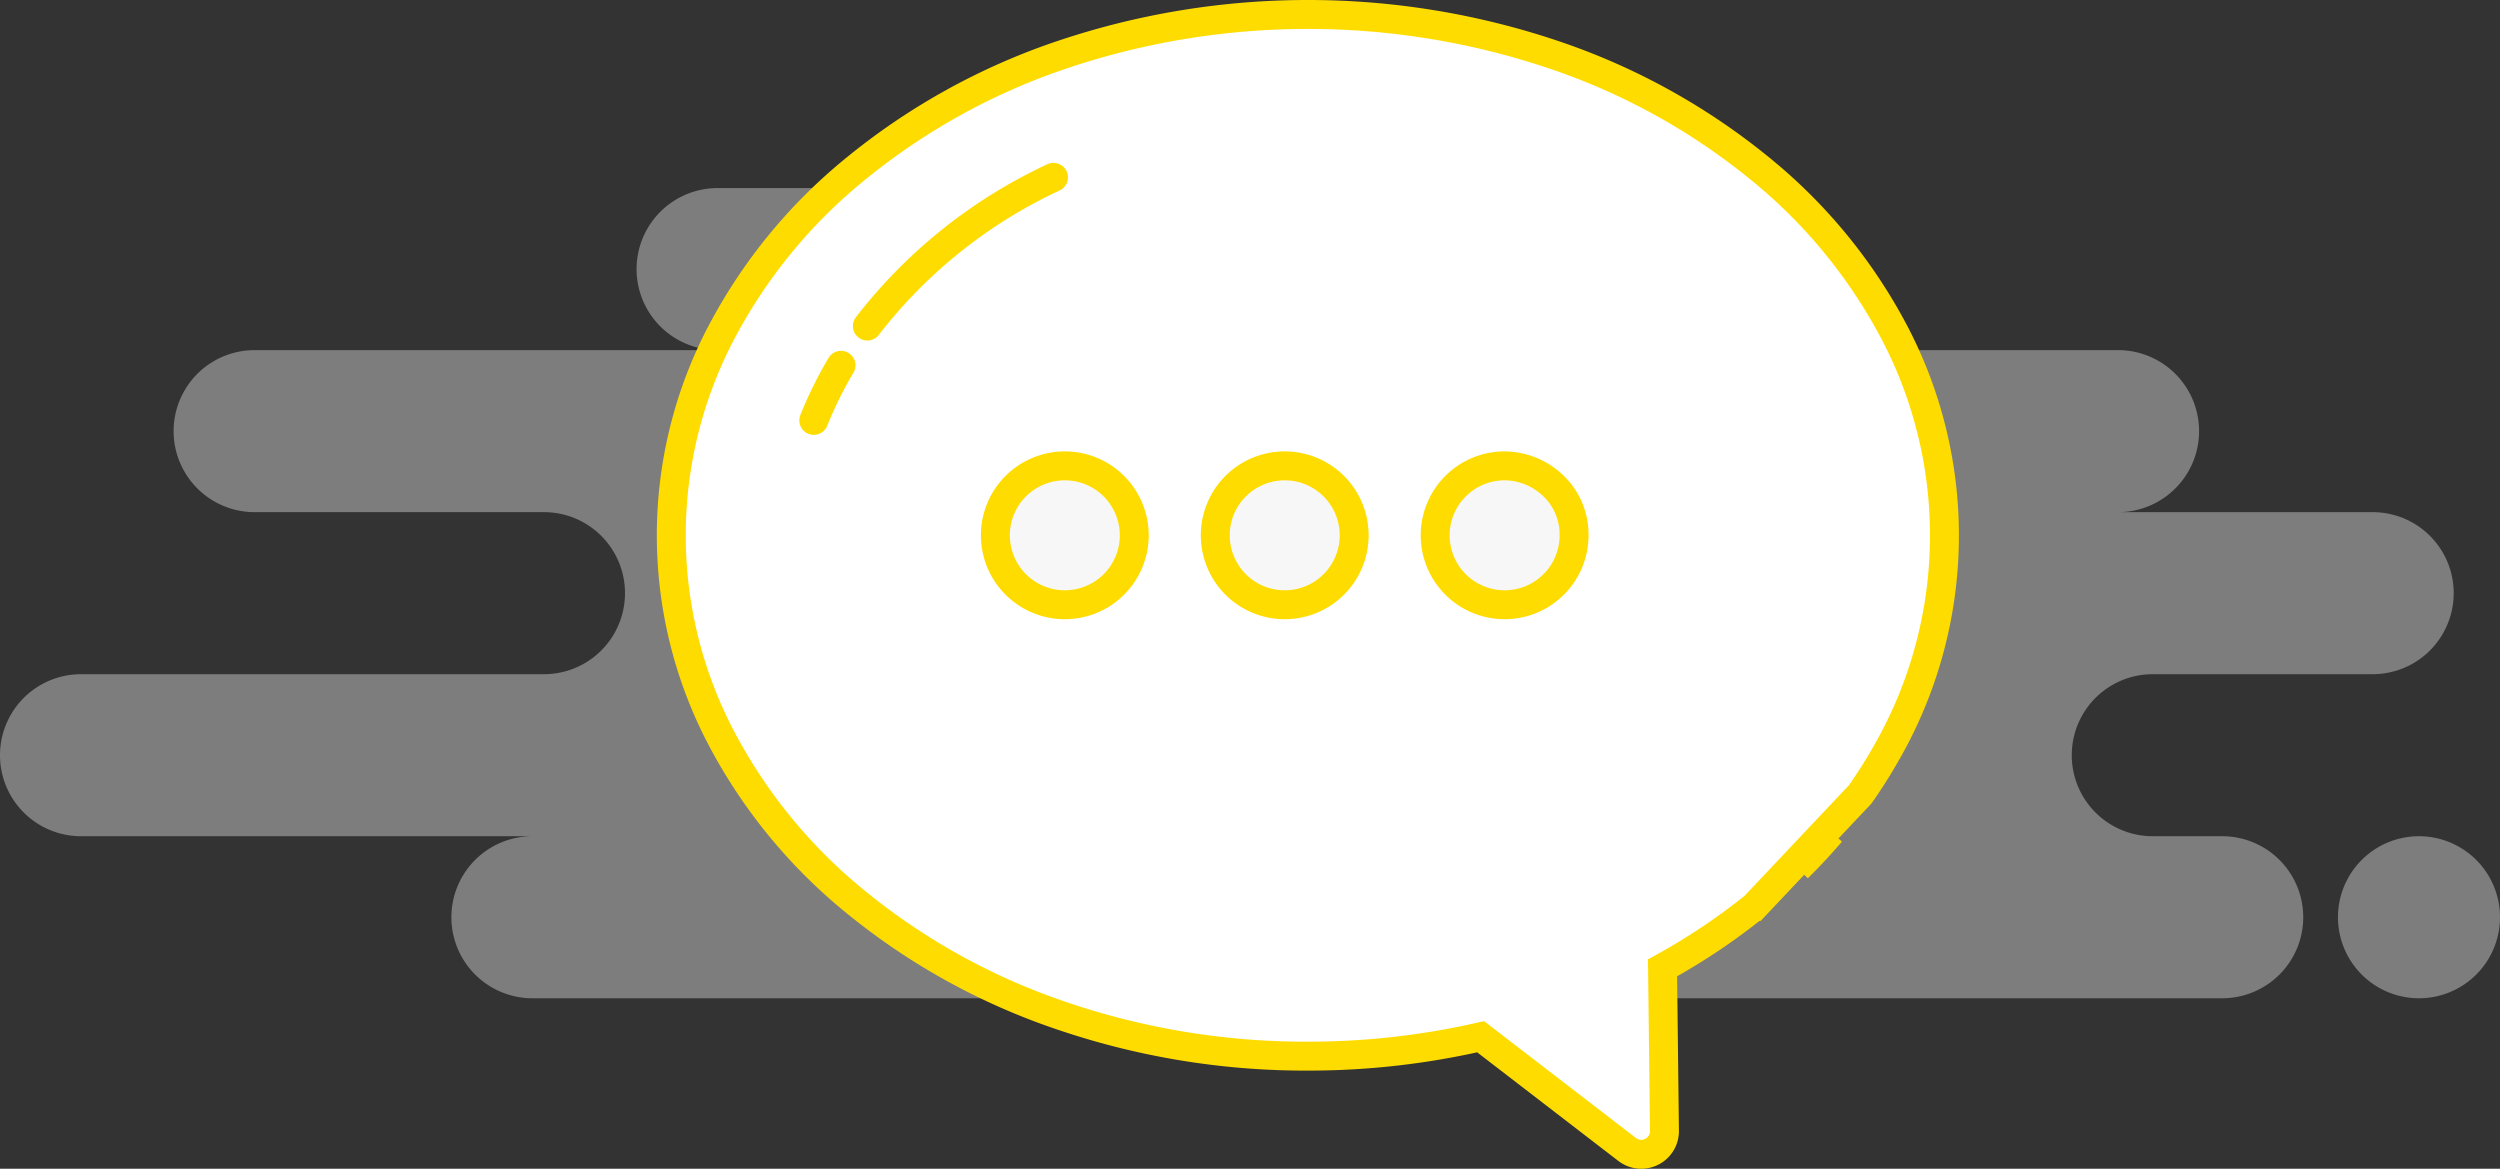 <svg xmlns="http://www.w3.org/2000/svg" width="216" height="100.981" viewBox="0 0 216 100.981">
  <rect x="0" y="0" width="216" height="100.981" fill="#333333" stroke="none"/>
  <g id="Group_1" data-name="Group 1" transform="translate(-565.5 73.75)">
    <g id="NoMessages" transform="translate(565.5 -72.5)">
      <path id="Background" d="M202,63a7,7,0,1,1,7,7A7,7,0,0,1,202,63Zm-62,7a7.037,7.037,0,0,1-1.5-.161A7.043,7.043,0,0,1,137,70H46a7,7,0,1,1,0-14H7A7,7,0,1,1,7,42H47a7,7,0,0,0,0-14H22a7,7,0,0,1,0-14H62A7,7,0,1,1,62,0h57a7,7,0,0,1,0,14h64a7,7,0,1,1,0,14h22a7,7,0,1,1,0,14H186a7,7,0,1,0,0,14h6a7,7,0,0,1,0,14Z" transform="translate(0 15)" fill="rgba(236,236,236,0.4)"/>
      <path id="Shape" d="M83.812,98.481a2.015,2.015,0,0,1-1.223-.415L69.926,88.323A66.637,66.637,0,0,1,55,90a65.3,65.3,0,0,1-21.409-3.536A56.787,56.787,0,0,1,16.109,76.82a45.543,45.543,0,0,1-11.787-14.3,37.654,37.654,0,0,1,0-35.032,45.543,45.543,0,0,1,11.787-14.3A56.787,56.787,0,0,1,33.591,3.536a66.571,66.571,0,0,1,42.817,0A56.786,56.786,0,0,1,93.891,13.18a45.543,45.543,0,0,1,11.787,14.3,37.72,37.72,0,0,1-.937,36.744c-.612,1.058-1.29,2.119-2.015,3.154l-9.149,9.694a54.662,54.662,0,0,1-7.933,5.3l.165,14.083a2,2,0,0,1-1.976,2.024ZM97.32,73.744h0l2.874-3.088C99.288,71.719,98.321,72.758,97.32,73.744Z" transform="translate(58 0)" fill="#fff" stroke="#ffdc00" stroke-linecap="round" stroke-miterlimit="10" stroke-width="2.5"/>
      <path id="Shape-2" data-name="Shape" d="M38,6a6,6,0,0,1,6-6,6.161,6.161,0,0,1,4.243,1.758A5.81,5.81,0,0,1,50,6,6,6,0,0,1,38,6ZM19,6a6,6,0,1,1,6,6A6,6,0,0,1,19,6ZM0,6a6,6,0,1,1,6,6A6,6,0,0,1,0,6Z" transform="translate(86 39)" fill="rgba(236,236,236,0.4)" stroke="#ffdc00" stroke-miterlimit="10" stroke-width="2.5"/>
      <path id="Line" d="M2.35,0A34.355,34.355,0,0,0,0,4.761" transform="translate(70.312 30.311)" fill="none" stroke="#ffdc00" stroke-linecap="round" stroke-miterlimit="10" stroke-width="2.5"/>
      <path id="Line-2" data-name="Line" d="M16.083,0A43.536,43.536,0,0,0,0,12.847" transform="translate(74.939 14.073)" fill="none" stroke="#ffdc00" stroke-linecap="round" stroke-miterlimit="10" stroke-width="2.5"/>
    </g>
  </g>
</svg>
